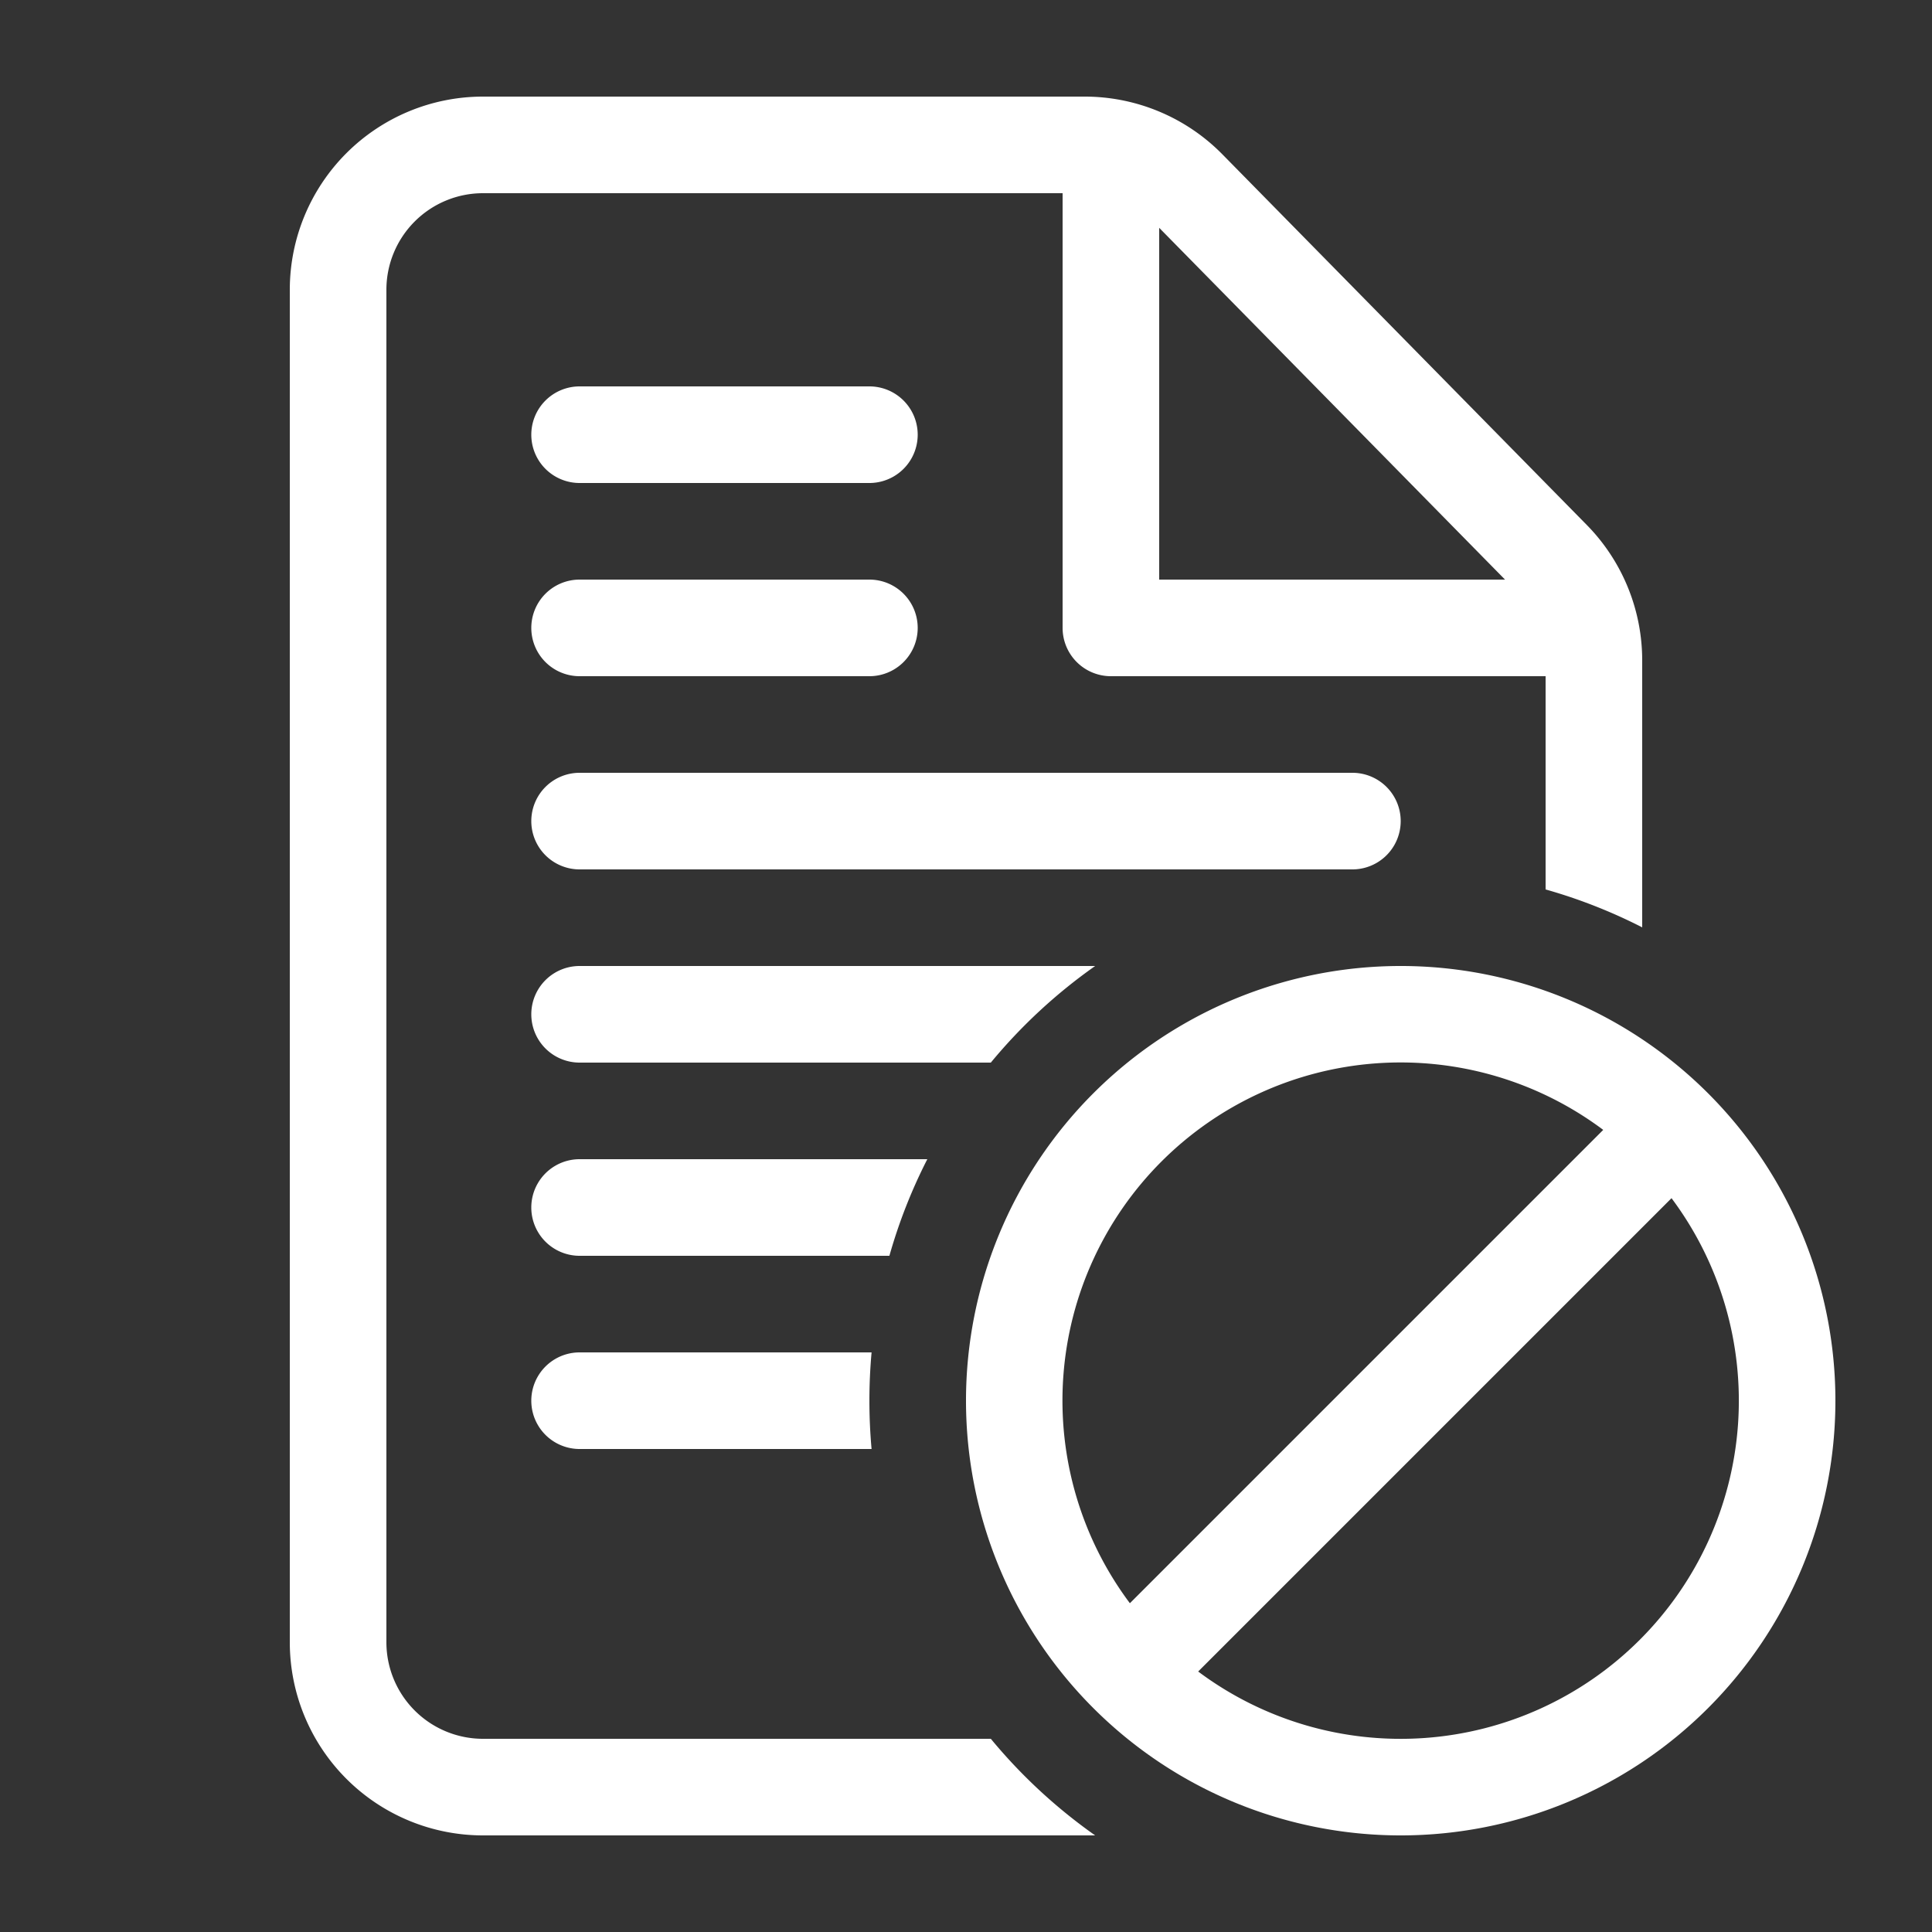 <svg xmlns="http://www.w3.org/2000/svg" width="40" height="40" fill="none" viewBox="0 0 40 40"><rect x="0" y="0" width="40" height="40" fill="#333333" stroke="none"/><clipPath id="a"><path d="M0 0h40v40H0z"/></clipPath><g fill="#fff" fill-rule="evenodd" clip-path="url(#a)" clip-rule="evenodd"><path d="M10 4a2 2 0 0 0-2 2v28a2 2 0 0 0 2 2h10.514a11.064 11.064 0 0 0 2.16 2H10a4 4 0 0 1-4-4V6a4 4 0 0 1 4-4h12.457a4 4 0 0 1 2.852 1.196l7.543 7.672A4 4 0 0 1 34 13.672V19.2a10.924 10.924 0 0 0-2-.785V14h-9a1 1 0 0 1-1-1V4zm14 .717L31.16 12H24z"/><path d="M11 9a1 1 0 011-1h6a1 1 0 110 2h-6a1 1 0 01-1-1zm0 4a1 1 0 011-1h6a1 1 0 110 2h-6a1 1 0 01-1-1zm0 4a1 1 0 011-1h16a1 1 0 110 2H12a1 1 0 01-1-1zm0 4a1 1 0 011-1h10.674a11.064 11.064 0 00-2.16 2H12a1 1 0 01-1-1zm8.2 3H12a1 1 0 100 2h6.414c.197-.697.461-1.366.785-2zm-1.155 4H12a1 1 0 100 2h6.045a11.17 11.17 0 010-2zM23.393 33.193l9.8-9.8a7.001 7.001 0 00-9.8 9.8zm10.557.757a7.001 7.001 0 01-9.143.657l9.8-9.8a7.001 7.001 0 01-.657 9.143zm1.414 1.414a9 9 0 11-12.728-12.728 9 9 0 0112.728 12.728z"/></g></svg>